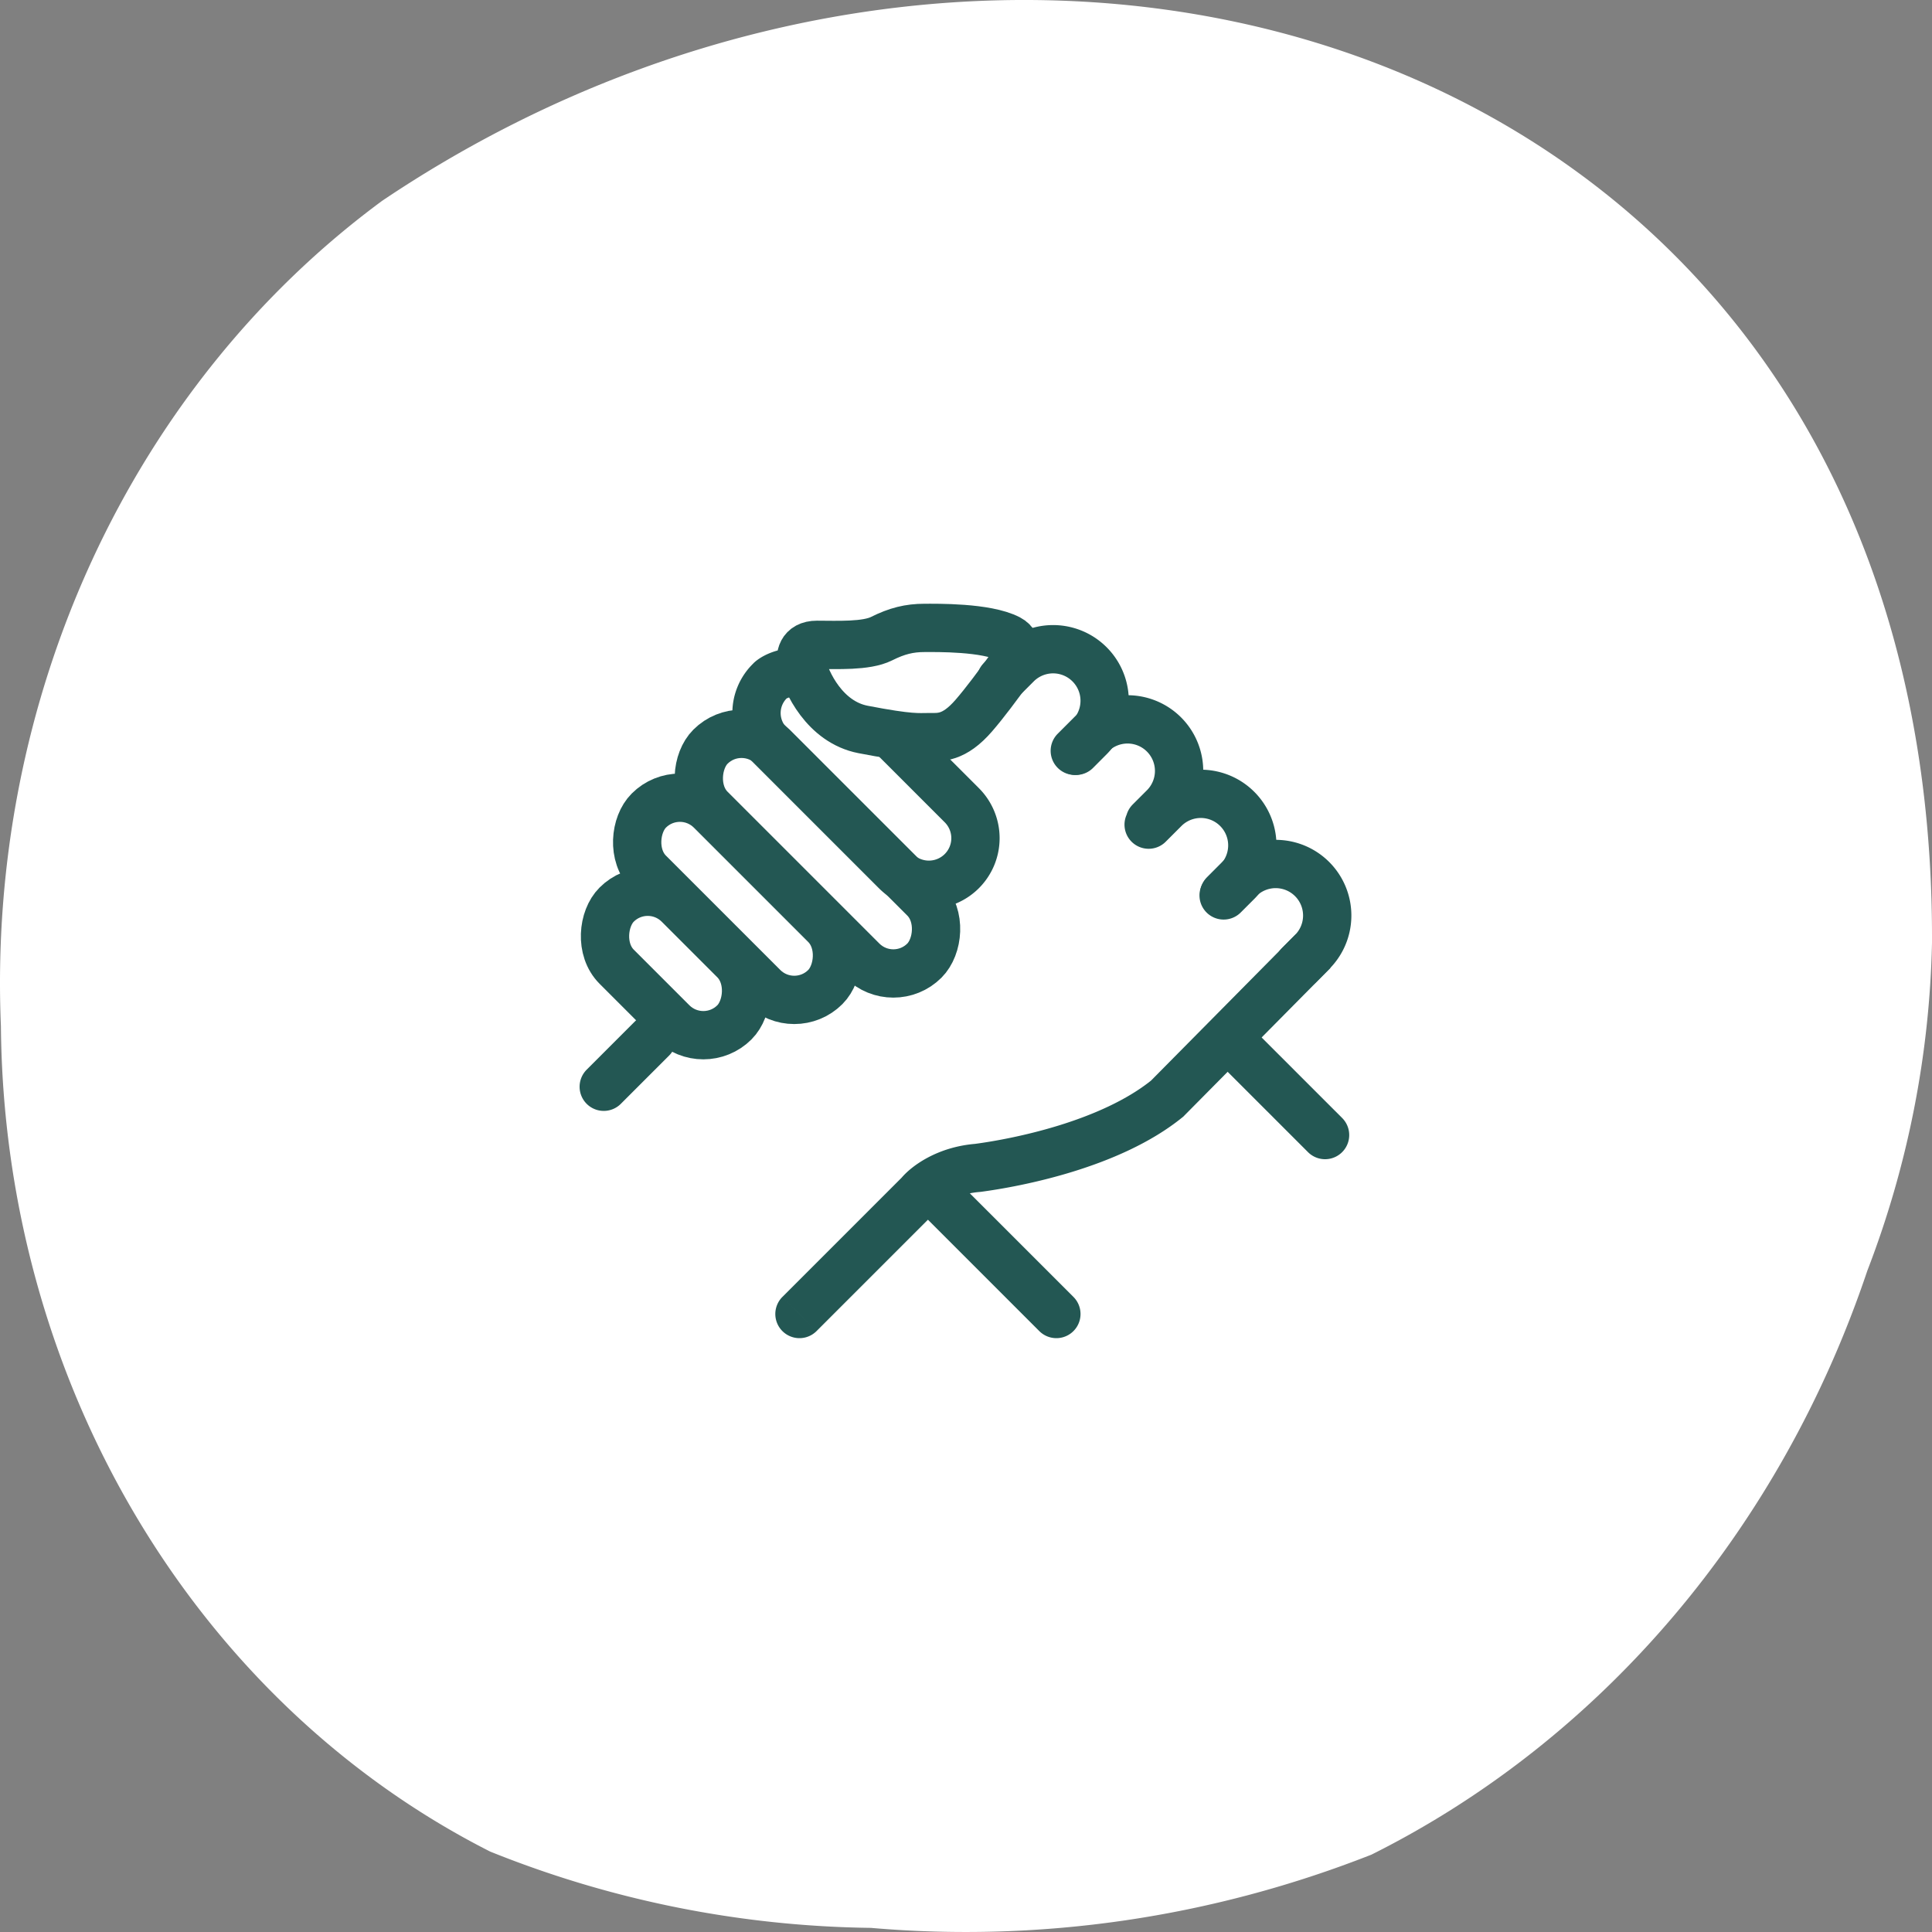 <svg fill="none" height="80" width="80" xmlns="http://www.w3.org/2000/svg"><rect width="100%" height="100%" fill="#808080" stroke="none"/><path d="M15.802 8.332c-5.1 3.763-9.227 8.878-11.987 14.86C1.055 29.172-.245 35.82.038 42.5c.06 7.186 1.992 14.208 5.577 20.254 3.584 6.046 8.673 10.87 14.68 13.915a43.59 43.59 0 0 0 15.763 3.16c7.03.611 14.1-.423 20.73-3.032 4.725-2.36 8.972-5.712 12.496-9.861 3.524-4.15 6.255-9.014 8.036-14.313A40.107 40.107 0 0 0 80 39.04C80.156 1.968 42.56-9.692 15.802 8.33z" fill="#fff"/><g stroke="#235753" stroke-width="2"><rect height="3.637" rx="1.819" transform="rotate(45 26.821 36.172)" width="6.894" x="26.821" y="36.172"/><rect height="3.637" rx="1.819" transform="rotate(45 28.153 32.278)" width="10.334" x="28.153" y="32.278"/><rect height="3.637" rx="1.819" transform="rotate(45 30.705 29.633)" width="12.527" x="30.705" y="29.633"/><path d="M33.422 27.847c-1.019-.127-1.505.314-1.505.314l-.046.047a1.863 1.863 0 0 0 0 2.635l5.223 5.223a1.929 1.929 0 1 0 2.728-2.728l-2.896-2.896"/><path d="M53.796 39.956l.562-.563a2.134 2.134 0 0 0-3.018-3.017l-.649.65" stroke-linecap="round"/><path d="M50.668 37.077l.563-.563a2.134 2.134 0 1 0-3.018-3.018l-.65.65m.047-.127l.563-.563a2.134 2.134 0 1 0-3.018-3.017l-.65.65" stroke-linecap="round"/><path d="M44.554 31.09l.562-.564a2.134 2.134 0 0 0-3.018-3.018l-.65.65M25 45l2-2m16.742 11.41l-4.969-4.969M54.868 47l-4-4" stroke-linecap="round"/></g><path d="M32.397 53.703a1 1 0 0 0 1.415 1.414zm5.676-4.262l.707.707.04-.039.034-.043zm2.42-1.083l.077.998.028-.003.028-.003-.132-.992zm7.836-2.866l.63.777.042-.035.038-.039zM33.105 54.41l.707.707 4.968-4.968-.707-.708-.707-.707-4.969 4.969zm4.968-4.969l.78.625c.087-.108.676-.63 1.717-.71l-.076-.998-.077-.996c-1.608.123-2.702.926-3.125 1.455zm2.42-1.083l.133.992c.835-.112 2.261-.36 3.793-.832 1.518-.468 3.218-1.178 4.54-2.25l-.63-.776-.63-.777c-1.035.84-2.457 1.457-3.869 1.892-1.398.43-2.71.66-3.468.76l.132.992zm7.836-2.866l.71.703 6.052-6.115-.71-.703-.712-.704-6.051 6.116.71.703z" fill="#235753"/><path d="M33.826 26.701c-.663 0-.7.51-.637.765.19.785.968 2.433 2.548 2.739 1.974.382 2.293.318 2.739.318s1.019.064 1.847-.892c.453-.522 1.01-1.273 1.434-1.865.317-.443.498-1.065.015-1.316-.936-.486-3.003-.45-3.487-.45-.637 0-1.147.128-1.784.447-.637.318-1.847.254-2.675.254z" stroke="#235753" stroke-width="2"/></svg>